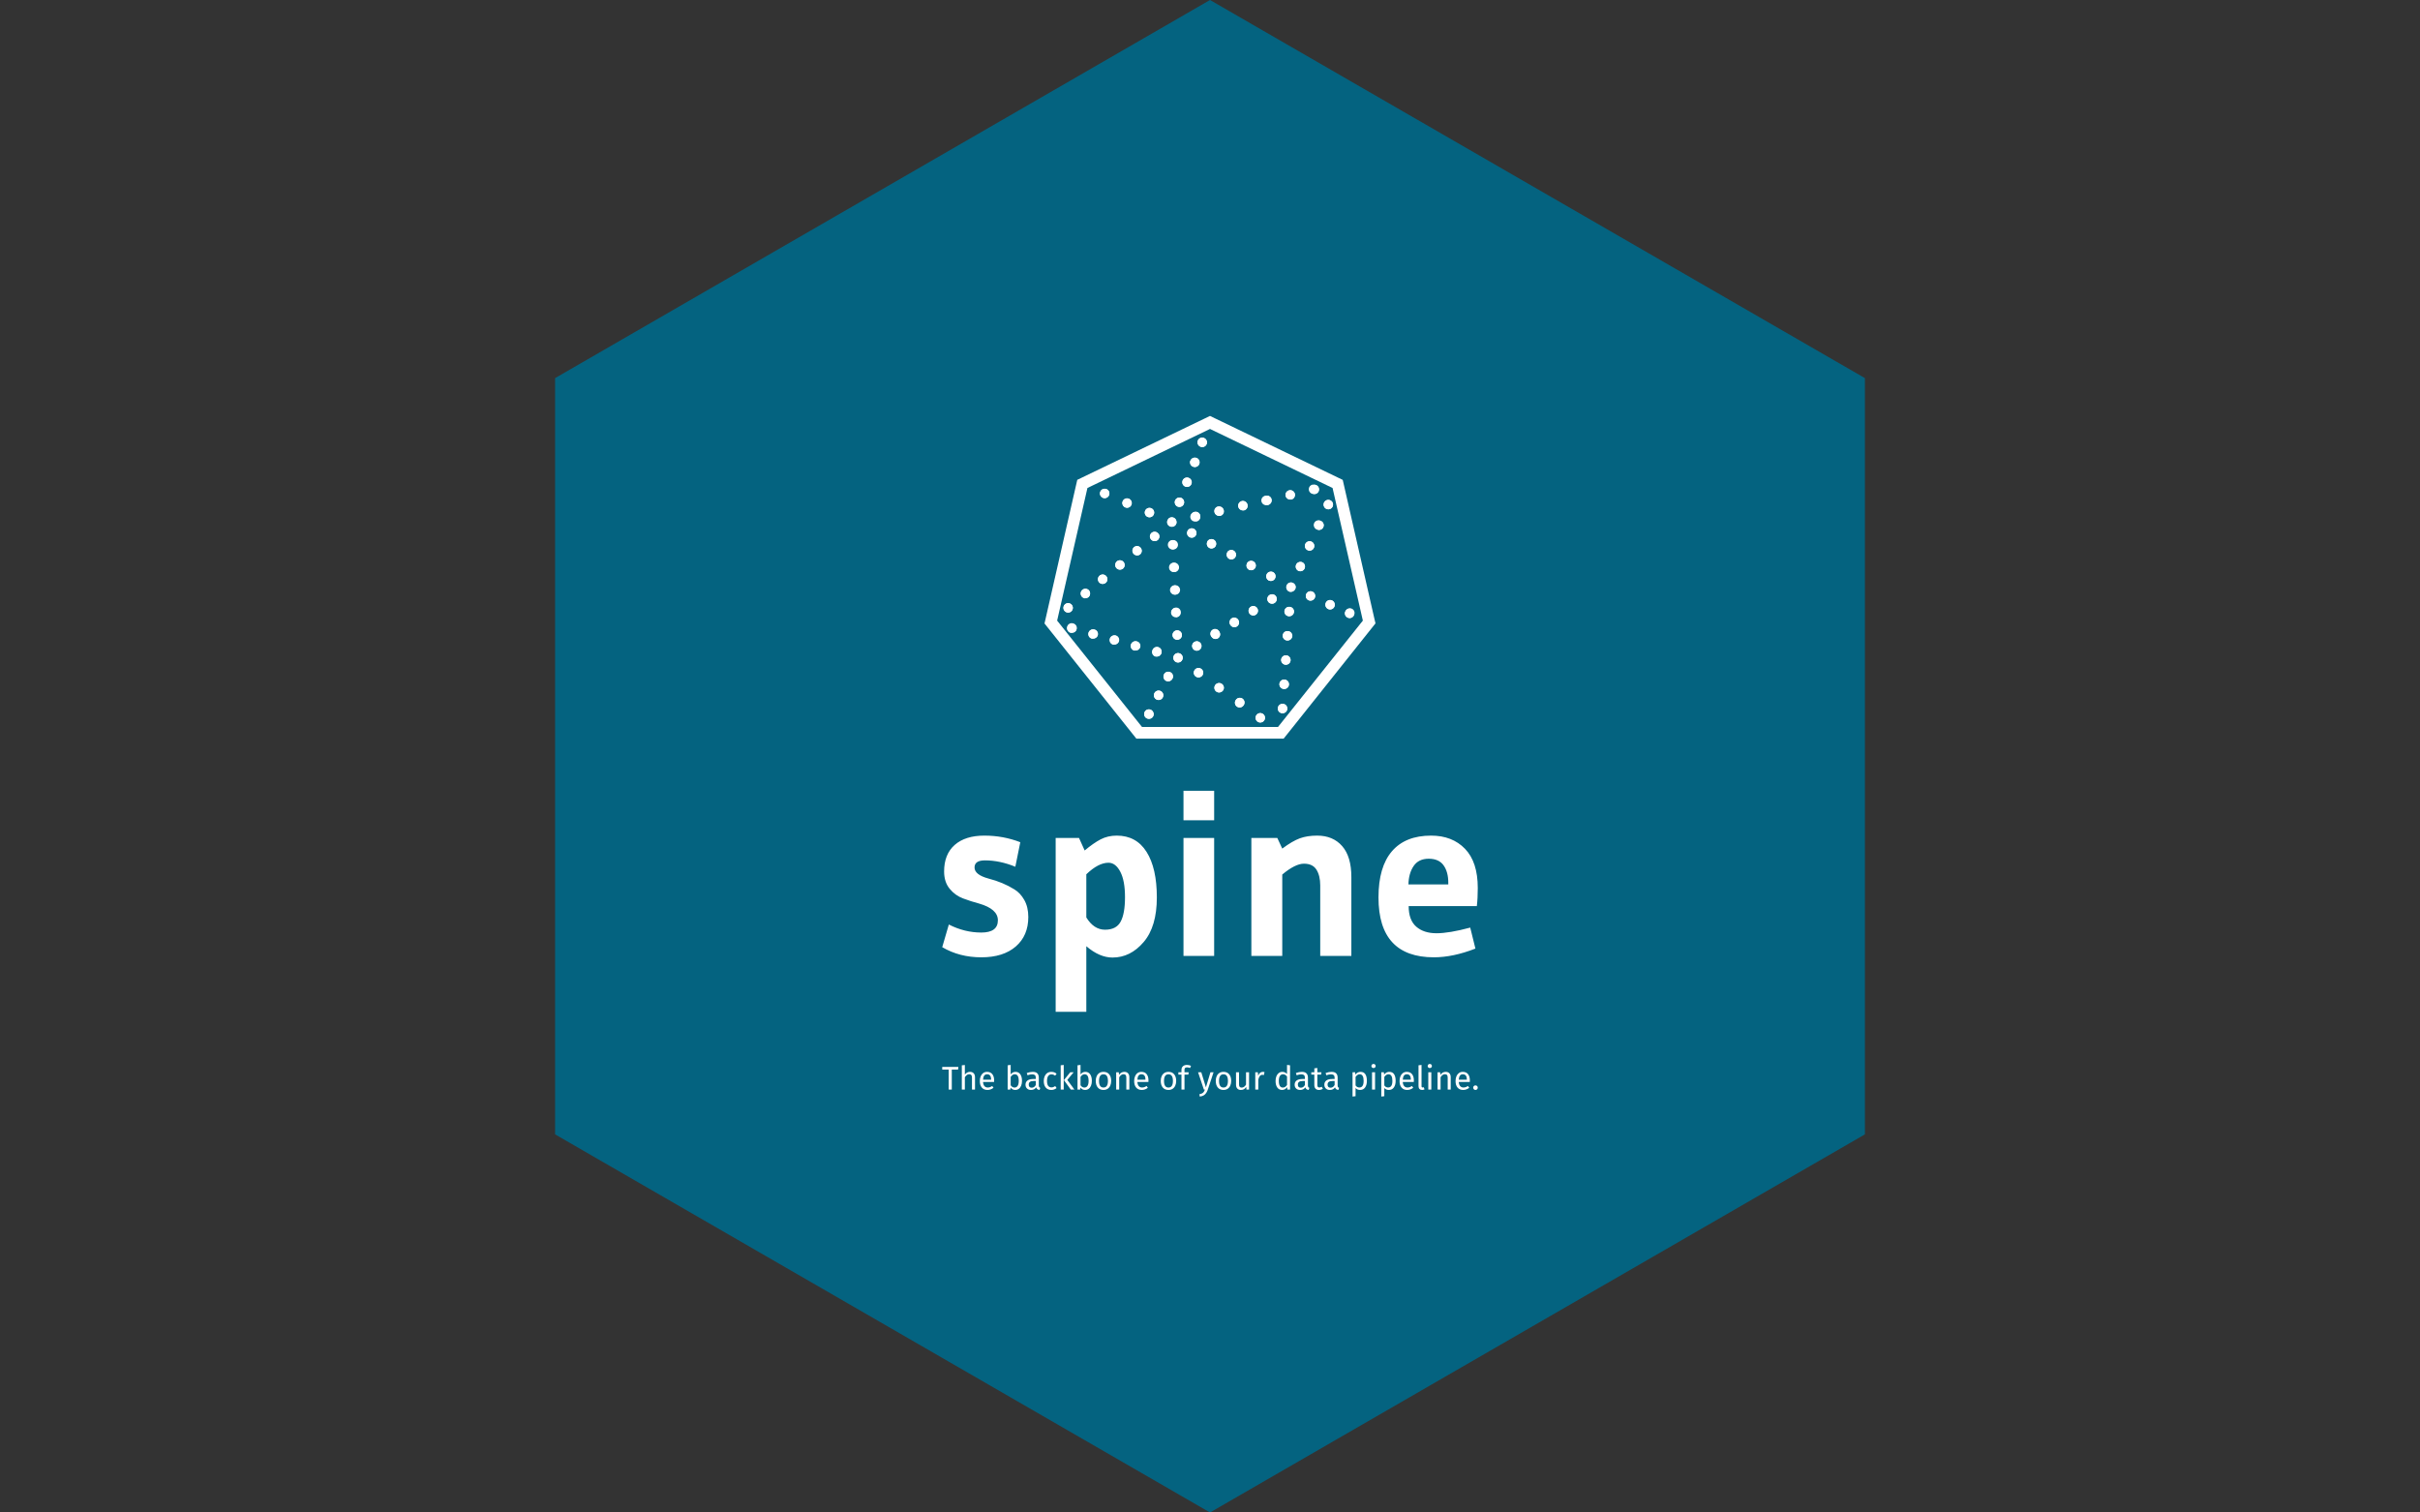 <svg xmlns="http://www.w3.org/2000/svg" version="1.1" xmlns:xlink="http://www.w3.org/1999/xlink" xmlns:svgjs="http://svgjs.dev/svgjs" width="1000" height="625" viewBox="0 0 1000 625"><rect x="0" y="0" width="1000" height="625" fill="#333333" stroke="none"/><g transform="matrix(1,0,0,1,0,0)"><svg viewBox="0 0 576 360" data-background-color="#ffffff" preserveAspectRatio="xMidYMid meet" height="625" width="1000" xmlns="http://www.w3.org/2000/svg" xmlns:xlink="http://www.w3.org/1999/xlink"><g id="tight-bounds" transform="matrix(1,0,0,1,0,0)"><svg viewBox="0 0 576 360" height="360" width="576"><g><svg></svg></g><g><svg viewBox="0 0 576 360" height="360" width="576"><g><path transform="translate(288,180) scale(180,180)" d="M-0.866-0.5l0.866-0.5 0.866 0.5 0 1-0.866 0.5-0.866-0.5z" fill="#046380" fill-rule="nonzero" stroke="none" stroke-width="1" stroke-linecap="butt" stroke-linejoin="miter" stroke-miterlimit="10" stroke-dasharray="" stroke-dashoffset="0" font-family="none" font-weight="none" font-size="none" text-anchor="none" style="mix-blend-mode: normal" data-fill-palette-color="tertiary"></path></g><g transform="matrix(1,0,0,1,224.26,99)"><svg viewBox="0 0 127.479 162" height="162" width="127.479"><g><svg viewBox="0 0 127.479 162" height="162" width="127.479"><g><svg viewBox="0 0 230.4 292.791" height="162" width="127.479"><g transform="matrix(1,0,0,1,0,161.264)"><svg viewBox="0 0 230.4 131.526" height="131.526" width="230.4"><g id="textblocktransform"><svg viewBox="0 0 230.4 131.526" height="131.526" width="230.4" id="textblock"><g><svg viewBox="0 0 230.4 95.062" height="95.062" width="230.4"><g transform="matrix(1,0,0,1,0,0)"><svg width="230.4" viewBox="2.2 -35 113.54 46.85" height="95.062" data-palette-color="#ffffff"><path d="M2.2-1.85L3.6-6.65Q6.95-4.95 10.48-4.95 14-4.95 14-7.55L14-7.55Q14-9.95 10-11.1L10-11.1Q8.3-11.55 6.63-12.18 4.95-12.8 3.78-14.23 2.6-15.65 2.6-17.9L2.6-17.9Q2.6-21.55 4.85-23.53 7.1-25.5 11.13-25.5 15.15-25.5 18.75-24.1L18.75-24.1 17.7-18.9Q14.4-20.25 11.25-20.25L11.25-20.25Q9.05-20.25 9.05-18.75L9.05-18.75Q9.05-17.2 12-16.4L12-16.4Q15.1-15.6 17.5-14.1L17.5-14.1Q18.75-13.35 19.6-11.85 20.45-10.35 20.45-8.25L20.45-8.25Q20.45-4.3 17.8-2 15.15 0.3 10.5 0.3 5.85 0.3 2.2-1.85L2.2-1.85ZM32.75-2.05L32.75 11.85 26.25 11.85 26.25-25 31.2-25 32.4-22.35Q34.25-23.9 35.77-24.7 37.3-25.5 39.2-25.5L39.2-25.5Q43.35-25.5 45.52-22.05 47.7-18.6 47.7-12.4 47.7-6.2 44.9-2.93 42.1 0.35 38.3 0.35L38.3 0.35Q35.55 0.35 32.75-2.05L32.75-2.05ZM32.75-17.3L32.75-17.3 32.75-8.15Q34.35-5.55 36.72-5.55 39.1-5.55 40.02-7.25 40.95-8.95 40.95-12.45 40.95-15.95 39.95-17.85 38.95-19.75 37.45-19.75L37.45-19.75Q35.3-19.75 32.75-17.3ZM59.85-35L59.85-28.75 53.35-28.75 53.35-35 59.85-35ZM59.85-25L59.85 0 53.35 0 53.35-25 59.85-25ZM88.94-16.7L88.94 0 82.34 0 82.34-14.95Q82.34-17 81.54-18.28 80.74-19.55 78.89-19.55 77.04-19.55 74.29-17.25L74.29-17.25 74.29 0 67.74 0 67.74-25 73.24-25 74.29-22.75Q76.44-24.35 78.02-24.93 79.59-25.5 81.69-25.5L81.69-25.5Q85.04-25.5 86.99-23.28 88.94-21.05 88.94-16.7L88.94-16.7ZM114.14-6L115.24-1.55Q110.49 0.3 106.44 0.3L106.44 0.3Q94.69 0.3 94.69-12.4L94.69-12.4Q94.69-18.85 97.54-22.18 100.39-25.5 105.84-25.5L105.84-25.5Q110.34-25.5 113.04-22.7 115.74-19.9 115.74-14.4L115.74-14.4Q115.74-12.2 115.54-10.55L115.54-10.55 101.09-10.55Q101.09-7.6 102.69-6.2 104.29-4.8 106.99-4.8 109.69-4.8 114.14-6L114.14-6ZM101.04-15.15L109.49-15.15 109.49-15.5Q109.49-17.8 108.49-19.2 107.49-20.6 105.34-20.6 103.19-20.6 102.14-19.05 101.09-17.5 101.04-15.15L101.04-15.15Z" opacity="1" transform="matrix(1,0,0,1,0,0)" fill="#ffffff" class="undefined-text-0" data-fill-palette-color="quaternary" id="text-0"></path></svg></g></svg></g><g transform="matrix(1,0,0,1,0,117.503)"><svg viewBox="0 0 230.4 14.023" height="14.023" width="230.4"><g transform="matrix(1,0,0,1,0,0)"><svg width="230.4" viewBox="0.75 -39 815.66 49.65" height="14.023" data-palette-color="#ffffff"><path d="M0.75-34.45L25.35-34.45 24.85-30.4 15.3-30.4 15.3 0 10.55 0 10.55-30.4 0.75-30.4 0.75-34.45ZM43-26.95Q46.6-26.95 48.62-24.8 50.65-22.65 50.65-18.9L50.65-18.9 50.65 0 46.05 0 46.05-18.25Q46.05-21.05 44.97-22.2 43.9-23.35 41.85-23.35L41.85-23.35Q39.8-23.35 38.2-22.15 36.6-20.95 35.2-18.75L35.2-18.75 35.2 0 30.6 0 30.6-36.9 35.2-37.4 35.2-22.7Q38.3-26.95 43-26.95L43-26.95ZM79.8-13.95Q79.8-12.8 79.7-11.6L79.7-11.6 62.9-11.6Q63.2-7.25 65.09-5.2 67-3.15 70-3.15L70-3.15Q71.9-3.15 73.5-3.7 75.09-4.25 76.84-5.45L76.84-5.45 78.84-2.7Q74.65 0.6 69.65 0.6L69.65 0.6Q64.15 0.6 61.07-3 58-6.6 58-12.9L58-12.9Q58-17 59.32-20.18 60.65-23.35 63.12-25.15 65.59-26.95 68.95-26.95L68.95-26.95Q74.2-26.95 77-23.5 79.8-20.05 79.8-13.95L79.8-13.95ZM75.25-15L75.25-15.3Q75.25-19.2 73.7-21.25 72.15-23.3 69.05-23.3L69.05-23.3Q63.4-23.3 62.9-15L62.9-15 75.25-15ZM112.44-26.95Q116.94-26.95 119.59-23.33 122.24-19.7 122.24-13.2L122.24-13.2Q122.24-9.1 120.99-5.98 119.74-2.85 117.39-1.13 115.04 0.6 111.89 0.6L111.89 0.6Q107.74 0.6 104.89-2.9L104.89-2.9 104.44 0 100.39 0 100.39-36.95 104.99-37.5 104.99-23.05Q107.84-26.95 112.44-26.95L112.44-26.95ZM110.79-3.05Q113.84-3.05 115.57-5.53 117.29-8 117.29-13.2L117.29-13.2Q117.29-18.55 115.69-20.93 114.09-23.3 111.14-23.3L111.14-23.3Q107.64-23.3 104.99-19.2L104.99-19.2 104.99-6.6Q106.04-4.95 107.57-4 109.09-3.05 110.79-3.05L110.79-3.05ZM147.84-6.15Q147.84-4.55 148.39-3.78 148.94-3 150.04-2.6L150.04-2.6 148.99 0.6Q146.94 0.35 145.69-0.55 144.44-1.45 143.84-3.35L143.84-3.35Q141.19 0.6 135.99 0.6L135.99 0.6Q132.09 0.6 129.84-1.6 127.59-3.8 127.59-7.35L127.59-7.35Q127.59-11.55 130.61-13.8 133.64-16.05 139.19-16.05L139.19-16.05 143.24-16.05 143.24-18Q143.24-20.8 141.89-22 140.54-23.2 137.74-23.2L137.74-23.2Q134.84-23.2 130.64-21.8L130.64-21.8 129.49-25.15Q134.39-26.95 138.59-26.95L138.59-26.95Q143.24-26.95 145.54-24.68 147.84-22.4 147.84-18.2L147.84-18.2 147.84-6.15ZM137.04-2.85Q140.99-2.85 143.24-6.95L143.24-6.95 143.24-13 139.79-13Q132.49-13 132.49-7.6L132.49-7.6Q132.49-5.25 133.64-4.05 134.79-2.85 137.04-2.85L137.04-2.85ZM166.89-26.95Q169.24-26.95 171.19-26.28 173.14-25.6 174.94-24.1L174.94-24.1 172.74-21.2Q171.34-22.2 170.01-22.68 168.69-23.15 167.09-23.15L167.09-23.15Q163.89-23.15 162.11-20.6 160.34-18.05 160.34-13.05L160.34-13.05Q160.34-8.05 162.09-5.68 163.84-3.3 167.09-3.3L167.09-3.3Q168.64-3.3 169.94-3.78 171.24-4.25 172.84-5.3L172.84-5.3 174.94-2.3Q171.34 0.6 166.89 0.6L166.89 0.6Q161.54 0.6 158.46-3 155.39-6.6 155.39-12.95L155.39-12.95Q155.39-17.15 156.79-20.3 158.19-23.45 160.76-25.2 163.34-26.95 166.89-26.95L166.89-26.95ZM181.18-36.95L185.78-37.5 185.78 0 181.18 0 181.18-36.95ZM195.78-26.35L200.93-26.35 191.23-14.7 202.03 0 196.53 0 186.08-14.4 195.78-26.35ZM218.83-26.95Q223.33-26.95 225.98-23.33 228.63-19.7 228.63-13.2L228.63-13.2Q228.63-9.1 227.38-5.98 226.13-2.85 223.78-1.13 221.43 0.6 218.28 0.6L218.28 0.6Q214.13 0.6 211.28-2.9L211.28-2.9 210.83 0 206.78 0 206.78-36.95 211.38-37.5 211.38-23.05Q214.23-26.95 218.83-26.95L218.83-26.95ZM217.18-3.05Q220.23-3.05 221.96-5.53 223.68-8 223.68-13.2L223.68-13.2Q223.68-18.55 222.08-20.93 220.48-23.3 217.53-23.3L217.53-23.3Q214.03-23.3 211.38-19.2L211.38-19.2 211.38-6.6Q212.43-4.95 213.96-4 215.48-3.05 217.18-3.05L217.18-3.05ZM246.38-26.95Q251.93-26.95 255-23.25 258.08-19.55 258.08-13.2L258.08-13.2Q258.08-9.1 256.68-5.98 255.28-2.85 252.63-1.13 249.98 0.6 246.33 0.6L246.33 0.6Q240.78 0.6 237.68-3.1 234.58-6.8 234.58-13.15L234.58-13.15Q234.58-17.25 235.98-20.38 237.38-23.5 240.03-25.23 242.68-26.95 246.38-26.95L246.38-26.95ZM246.38-23.25Q239.53-23.25 239.53-13.15L239.53-13.15Q239.53-3.1 246.33-3.1L246.33-3.1Q253.13-3.1 253.13-13.2L253.13-13.2Q253.13-23.25 246.38-23.25L246.38-23.25ZM278.07-26.95Q281.68-26.95 283.7-24.8 285.73-22.65 285.73-18.9L285.73-18.9 285.73 0 281.13 0 281.13-18.25Q281.13-21.05 280.07-22.2 279.03-23.35 276.98-23.35L276.98-23.35Q274.88-23.35 273.28-22.15 271.68-20.95 270.28-18.7L270.28-18.7 270.28 0 265.68 0 265.68-26.35 269.63-26.35 270.03-22.45Q271.43-24.55 273.5-25.75 275.57-26.95 278.07-26.95L278.07-26.95ZM314.87-13.95Q314.87-12.8 314.77-11.6L314.77-11.6 297.97-11.6Q298.27-7.25 300.17-5.2 302.07-3.15 305.07-3.15L305.07-3.15Q306.97-3.15 308.57-3.7 310.17-4.25 311.92-5.45L311.92-5.45 313.92-2.7Q309.72 0.6 304.72 0.6L304.72 0.6Q299.22 0.6 296.15-3 293.07-6.6 293.07-12.9L293.07-12.9Q293.07-17 294.4-20.18 295.72-23.35 298.2-25.15 300.67-26.95 304.02-26.95L304.02-26.95Q309.27-26.95 312.07-23.5 314.87-20.05 314.87-13.95L314.87-13.95ZM310.32-15L310.32-15.3Q310.32-19.2 308.77-21.25 307.22-23.3 304.12-23.3L304.12-23.3Q298.47-23.3 297.97-15L297.97-15 310.32-15ZM345.37-26.95Q350.92-26.95 353.99-23.25 357.07-19.55 357.07-13.2L357.07-13.2Q357.07-9.1 355.67-5.98 354.27-2.85 351.62-1.13 348.97 0.6 345.32 0.6L345.32 0.6Q339.77 0.6 336.67-3.1 333.57-6.8 333.57-13.15L333.57-13.15Q333.57-17.25 334.97-20.38 336.37-23.5 339.02-25.23 341.67-26.95 345.37-26.95L345.37-26.95ZM345.37-23.25Q338.52-23.25 338.52-13.15L338.52-13.15Q338.52-3.1 345.32-3.1L345.32-3.1Q352.12-3.1 352.12-13.2L352.12-13.2Q352.12-23.25 345.37-23.25L345.37-23.25ZM373.62-33.8Q371.52-33.8 370.62-32.88 369.72-31.95 369.72-30L369.72-30 369.72-26.35 376.12-26.35 375.62-22.8 369.72-22.8 369.72 0 365.12 0 365.12-22.8 360.42-22.8 360.42-26.35 365.12-26.35 365.12-29.95Q365.12-33.35 367.29-35.43 369.47-37.5 373.37-37.5L373.37-37.5Q375.17-37.5 376.59-37.18 378.02-36.85 379.67-36.15L379.67-36.15 378.22-32.8Q375.97-33.8 373.62-33.8L373.62-33.8ZM414.01-26.35L405.21 0.15Q403.66 4.75 400.89 7.43 398.11 10.1 392.96 10.65L392.96 10.65 392.46 7.05Q395.06 6.6 396.61 5.75 398.16 4.9 399.09 3.58 400.01 2.25 400.81 0L400.81 0 399.26 0 390.41-26.35 395.31-26.35 402.36-3.35 409.26-26.35 414.01-26.35ZM429.16-26.95Q434.71-26.95 437.78-23.25 440.86-19.55 440.86-13.2L440.86-13.2Q440.86-9.1 439.46-5.98 438.06-2.85 435.41-1.13 432.76 0.6 429.11 0.6L429.11 0.6Q423.56 0.6 420.46-3.1 417.36-6.8 417.36-13.15L417.36-13.15Q417.36-17.25 418.76-20.38 420.16-23.5 422.81-25.23 425.46-26.95 429.16-26.95L429.16-26.95ZM429.16-23.25Q422.31-23.25 422.31-13.15L422.31-13.15Q422.31-3.1 429.11-3.1L429.11-3.1Q435.91-3.1 435.91-13.2L435.91-13.2Q435.91-23.25 429.16-23.25L429.16-23.25ZM468.06-26.35L468.06 0 464.11 0 463.76-4.1Q462.26-1.65 460.31-0.53 458.36 0.6 455.56 0.6L455.56 0.6Q452.11 0.6 450.16-1.5 448.21-3.6 448.21-7.45L448.21-7.45 448.21-26.35 452.81-26.35 452.81-7.95Q452.81-5.25 453.76-4.13 454.71-3 456.86-3L456.86-3Q460.71-3 463.46-7.55L463.46-7.55 463.46-26.35 468.06-26.35ZM489-26.95Q490.4-26.95 491.6-26.65L491.6-26.65 490.75-22.15Q489.55-22.45 488.45-22.45L488.45-22.45Q486-22.45 484.5-20.65 483-18.85 482.15-15.05L482.15-15.05 482.15 0 477.55 0 477.55-26.35 481.5-26.35 481.95-21Q483-23.95 484.8-25.45 486.6-26.95 489-26.95L489-26.95ZM525.9-37.5L530.5-36.95 530.5 0 526.45 0 526-3.65Q524.7-1.65 522.75-0.53 520.8 0.6 518.4 0.6L518.4 0.6Q513.7 0.6 511.07-3.1 508.45-6.8 508.45-13.05L508.45-13.05Q508.45-17.1 509.7-20.25 510.95-23.4 513.3-25.18 515.65-26.95 518.8-26.95L518.8-26.95Q522.85-26.95 525.9-23.7L525.9-23.7 525.9-37.5ZM519.4-3.05Q521.5-3.05 523-4.03 524.5-5 525.9-6.95L525.9-6.95 525.9-19.85Q524.6-21.55 523.12-22.43 521.65-23.3 519.8-23.3L519.8-23.3Q516.75-23.3 515.07-20.75 513.4-18.2 513.4-13.15L513.4-13.15Q513.4-8.05 514.95-5.55 516.5-3.05 519.4-3.05L519.4-3.05ZM557.75-6.15Q557.75-4.55 558.29-3.78 558.85-3 559.95-2.6L559.95-2.6 558.89 0.6Q556.85 0.35 555.6-0.55 554.35-1.45 553.75-3.35L553.75-3.35Q551.1 0.6 545.89 0.6L545.89 0.6Q542 0.6 539.75-1.6 537.5-3.8 537.5-7.35L537.5-7.35Q537.5-11.55 540.52-13.8 543.54-16.05 549.1-16.05L549.1-16.05 553.14-16.05 553.14-18Q553.14-20.8 551.79-22 550.45-23.2 547.64-23.2L547.64-23.2Q544.75-23.2 540.54-21.8L540.54-21.8 539.39-25.15Q544.29-26.95 548.5-26.95L548.5-26.95Q553.14-26.95 555.45-24.68 557.75-22.4 557.75-18.2L557.75-18.2 557.75-6.15ZM546.95-2.85Q550.89-2.85 553.14-6.95L553.14-6.95 553.14-13 549.7-13Q542.39-13 542.39-7.6L542.39-7.6Q542.39-5.25 543.54-4.05 544.7-2.85 546.95-2.85L546.95-2.85ZM578.74-4.25L580.49-1.2Q577.89 0.6 574.59 0.6L574.59 0.6Q571.24 0.6 569.37-1.33 567.49-3.25 567.49-6.9L567.49-6.9 567.49-22.8 562.89-22.8 562.89-26.35 567.49-26.35 567.49-32.3 572.09-32.85 572.09-26.35 578.34-26.35 577.84-22.8 572.09-22.8 572.09-7.1Q572.09-5.05 572.82-4.13 573.54-3.2 575.24-3.2L575.24-3.2Q576.79-3.2 578.74-4.25L578.74-4.25ZM602.99-6.15Q602.99-4.55 603.54-3.78 604.09-3 605.19-2.6L605.19-2.6 604.14 0.6Q602.09 0.35 600.84-0.55 599.59-1.45 598.99-3.35L598.99-3.35Q596.34 0.6 591.14 0.6L591.14 0.6Q587.24 0.6 584.99-1.6 582.74-3.8 582.74-7.35L582.74-7.35Q582.74-11.55 585.76-13.8 588.79-16.05 594.34-16.05L594.34-16.05 598.39-16.05 598.39-18Q598.39-20.8 597.04-22 595.69-23.2 592.89-23.2L592.89-23.2Q589.99-23.2 585.79-21.8L585.79-21.8 584.64-25.15Q589.54-26.95 593.74-26.95L593.74-26.95Q598.39-26.95 600.69-24.68 602.99-22.4 602.99-18.2L602.99-18.2 602.99-6.15ZM592.19-2.85Q596.14-2.85 598.39-6.95L598.39-6.95 598.39-13 594.94-13Q587.64-13 587.64-7.6L587.64-7.6Q587.64-5.25 588.79-4.05 589.94-2.85 592.19-2.85L592.19-2.85ZM637.78-26.95Q642.83-26.95 645.18-23.35 647.53-19.75 647.53-13.2L647.53-13.2Q647.53-7 644.83-3.2 642.13 0.6 637.18 0.6L637.18 0.6Q632.78 0.6 630.28-2.4L630.28-2.4 630.28 10.1 625.68 10.65 625.68-26.35 629.63-26.35 629.98-22.8Q631.43-24.8 633.48-25.88 635.53-26.95 637.78-26.95L637.78-26.95ZM636.08-3.15Q642.58-3.15 642.58-13.2L642.58-13.2Q642.58-23.3 636.63-23.3L636.63-23.3Q634.68-23.3 633.08-22.15 631.48-21 630.28-19.2L630.28-19.2 630.28-6.35Q631.28-4.8 632.78-3.98 634.28-3.15 636.08-3.15L636.08-3.15ZM655.38-26.35L659.98-26.35 659.98 0 655.38 0 655.38-26.35ZM657.63-39Q659.08-39 659.98-38.1 660.88-37.2 660.88-35.85L660.88-35.85Q660.88-34.5 659.98-33.63 659.08-32.75 657.63-32.75L657.63-32.75Q656.23-32.75 655.33-33.63 654.43-34.5 654.43-35.85L654.43-35.85Q654.43-37.2 655.33-38.1 656.23-39 657.63-39L657.63-39ZM681.58-26.95Q686.63-26.95 688.98-23.35 691.33-19.75 691.33-13.2L691.33-13.2Q691.33-7 688.63-3.2 685.93 0.6 680.98 0.6L680.98 0.6Q676.58 0.6 674.08-2.4L674.08-2.4 674.08 10.1 669.48 10.65 669.48-26.35 673.43-26.35 673.78-22.8Q675.23-24.8 677.28-25.88 679.33-26.95 681.58-26.95L681.58-26.95ZM679.88-3.15Q686.38-3.15 686.38-13.2L686.38-13.2Q686.38-23.3 680.43-23.3L680.43-23.3Q678.48-23.3 676.88-22.15 675.28-21 674.08-19.2L674.08-19.2 674.08-6.35Q675.08-4.8 676.58-3.98 678.08-3.15 679.88-3.15L679.88-3.15ZM719.08-13.95Q719.08-12.8 718.98-11.6L718.98-11.6 702.18-11.6Q702.48-7.25 704.38-5.2 706.28-3.15 709.28-3.15L709.28-3.15Q711.18-3.15 712.78-3.7 714.38-4.25 716.13-5.45L716.13-5.45 718.13-2.7Q713.93 0.6 708.93 0.6L708.93 0.6Q703.43 0.6 700.35-3 697.28-6.6 697.28-12.9L697.28-12.9Q697.28-17 698.6-20.18 699.93-23.35 702.4-25.15 704.88-26.95 708.23-26.95L708.23-26.95Q713.48-26.95 716.28-23.5 719.08-20.05 719.08-13.95L719.08-13.95ZM714.53-15L714.53-15.3Q714.53-19.2 712.98-21.25 711.43-23.3 708.33-23.3L708.33-23.3Q702.68-23.3 702.18-15L702.18-15 714.53-15ZM731.67 0.6Q729.12 0.6 727.65-0.93 726.17-2.45 726.17-5.2L726.17-5.2 726.17-36.95 730.77-37.5 730.77-5.3Q730.77-4.2 731.15-3.7 731.52-3.2 732.42-3.2L732.42-3.2Q733.37-3.2 734.12-3.5L734.12-3.5 735.32-0.3Q733.67 0.6 731.67 0.6L731.67 0.6ZM741.07-26.35L745.67-26.35 745.67 0 741.07 0 741.07-26.35ZM743.32-39Q744.77-39 745.67-38.1 746.57-37.2 746.57-35.85L746.57-35.85Q746.57-34.5 745.67-33.63 744.77-32.75 743.32-32.75L743.32-32.75Q741.92-32.75 741.02-33.63 740.12-34.5 740.12-35.85L740.12-35.85Q740.12-37.2 741.02-38.1 741.92-39 743.32-39L743.32-39ZM767.57-26.95Q771.17-26.95 773.19-24.8 775.22-22.65 775.22-18.9L775.22-18.9 775.22 0 770.62 0 770.62-18.25Q770.62-21.05 769.57-22.2 768.52-23.35 766.47-23.35L766.47-23.35Q764.37-23.35 762.77-22.15 761.17-20.95 759.77-18.7L759.77-18.7 759.77 0 755.17 0 755.17-26.35 759.12-26.35 759.52-22.45Q760.92-24.55 762.99-25.75 765.07-26.95 767.57-26.95L767.57-26.95ZM804.37-13.95Q804.37-12.8 804.27-11.6L804.27-11.6 787.47-11.6Q787.77-7.25 789.67-5.2 791.57-3.15 794.57-3.15L794.57-3.15Q796.47-3.15 798.07-3.7 799.67-4.25 801.42-5.45L801.42-5.45 803.42-2.7Q799.22 0.6 794.22 0.6L794.22 0.6Q788.72 0.6 785.64-3 782.57-6.6 782.57-12.9L782.57-12.9Q782.57-17 783.89-20.18 785.22-23.35 787.69-25.15 790.17-26.95 793.52-26.95L793.52-26.95Q798.77-26.95 801.57-23.5 804.37-20.05 804.37-13.95L804.37-13.95ZM799.82-15L799.82-15.3Q799.82-19.2 798.27-21.25 796.72-23.3 793.62-23.3L793.62-23.3Q787.97-23.3 787.47-15L787.47-15 799.82-15ZM812.91-6.35Q814.41-6.35 815.41-5.35 816.41-4.35 816.41-2.9L816.41-2.9Q816.41-1.45 815.41-0.43 814.41 0.6 812.91 0.6L812.91 0.6Q811.46 0.6 810.46-0.43 809.46-1.45 809.46-2.9L809.46-2.9Q809.46-4.35 810.46-5.35 811.46-6.35 812.91-6.35L812.91-6.35Z" opacity="1" transform="matrix(1,0,0,1,0,0)" fill="#ffffff" class="undefined-text-1" data-fill-palette-color="quaternary" id="text-1"></path></svg></g></svg></g></svg></g></svg></g><g transform="matrix(1,0,0,1,44.006,0)"><svg viewBox="0 0 142.387 138.822" height="138.822" width="142.387"><g><svg xmlns="http://www.w3.org/2000/svg" data-name="Layer 1" viewBox="9.65 7.75 70.7 68.93" x="0" y="0" height="138.822" width="142.387" class="icon-icon-0" data-fill-palette-color="quaternary" id="icon-0"><path d="M14.06 48a1 1 0 0 1 1.41 0.13 1 1 0 0 1-0.14 1.41 1 1 0 0 1-0.64 0.23 1 1 0 0 1-0.77-0.37A1 1 0 0 1 14.06 48Zm2.43 5.36a1 1 0 0 1-1 0.73 1.25 1.25 0 0 1-0.27 0 1 1 0 1 1 1.23-0.69Zm1.9-6.64a1 1 0 1 1 0.63-0.23A1 1 0 0 1 18.39 46.68ZM21 54.59a1 1 0 0 1-1 0.73 0.83 0.83 0 0 1-0.27 0 1 1 0 0 1-0.7-1.23 1 1 0 0 1 1.24-0.69A1 1 0 0 1 21 54.59Zm1.7-11.19a1 1 0 0 1-1.41-0.13A1 1 0 1 1 22.85 42 1 1 0 0 1 22.72 43.4Zm0.71-18.69a1 1 0 0 1-0.92 0.6 0.91 0.91 0 0 1-0.39-0.08 1 1 0 0 1-0.61-0.92 1 1 0 0 1 0.08-0.39 1 1 0 0 1 0.93-0.61 1 1 0 0 1 0.39 0.08A1 1 0 0 1 23.43 24.71Zm2.12 31.15a1 1 0 0 1-1 0.73 0.89 0.89 0 0 1-0.27 0 1 1 0 1 1 1.24-0.69Zm0.86-15.5a1 1 0 0 1-0.64 0.22 1 1 0 0 1-0.77-0.36 1 1 0 0 1 0.14-1.41 1 1 0 0 1 1.4 0.14A1 1 0 0 1 26.41 40.36Zm0.88-13a1.1 1.1 0 0 1-0.39-0.08 1 1 0 1 1 0.39 0.08Zm2.78 29.77a1 1 0 0 1-1 0.73 1.24 1.24 0 0 1-0.27 0 1 1 0 0 1-0.69-1.24 1 1 0 0 1 1.23-0.69A1 1 0 0 1 30.07 57.13Zm0-19.82a1 1 0 0 1-1.41-0.14 1 1 0 1 1 1.41 0.14ZM67 22.46a1 1 0 1 1 0.45 1.95l-0.22 0a1 1 0 0 1-0.23-2ZM65.36 35.1a1 1 0 1 1 0.91 1.42 1.05 1.05 0 0 1-0.41-0.09A1 1 0 0 1 65.36 35.1ZM61.92 23.63a1 1 0 1 1 0.45 1.95 0.84 0.84 0 0 1-0.22 0 1 1 0 0 1-1-0.78A1 1 0 0 1 61.92 23.63ZM56.86 24.8a1 1 0 1 1 0.45 2l-0.22 0a1 1 0 0 1-0.23-2Zm-16-7.5a1 1 0 1 1 0.93 1.36 1.13 1.13 0 0 1-0.36-0.06A1 1 0 0 1 40.81 17.3ZM42.88 29a1 1 0 0 1-0.74 1.2l-0.23 0a1 1 0 1 1 1-1.23Zm-6.74 0.68a1 1 0 0 1 1.71 0.71 0.69 0.69 0 0 1 0 0.2 0.85 0.85 0 0 1-0.06 0.19 0.68 0.68 0 0 1-0.09 0.17 1.68 1.68 0 0 1-0.12 0.15 1 1 0 0 1-0.71 0.29 1 1 0 0 1-0.38-0.07 1.2 1.2 0 0 1-0.33-0.22 1 1 0 0 1-0.29-0.71A1.05 1.05 0 0 1 36.14 29.73Zm1.63 21h0a1 1 0 1 1 1-1A1 1 0 0 1 37.77 50.75ZM39 54.53a1 1 0 0 1-1 1h0a1 1 0 1 1 1-1Zm-1.39-8.61h0a1 1 0 1 1 1-1A1 1 0 0 1 37.51 45.92Zm-0.22-4.82h0a1 1 0 0 1 0-2 1 1 0 0 1 1 1A1 1 0 0 1 37.34 41.1Zm-0.23-4.83h0a1 1 0 1 1 1-1.05A1 1 0 0 1 37.11 36.27Zm-3.18-3.42a1 1 0 0 1-0.14 1.41 1 1 0 0 1-0.63 0.23 1 1 0 0 1-0.77-0.36 1 1 0 0 1 0.13-1.41A1 1 0 0 1 33.93 32.85ZM31.15 28a1 1 0 1 1 0.92 1.39 1.09 1.09 0 0 1-0.39-0.08A1 1 0 0 1 31.15 28Zm1.68 43.88a1 1 0 0 1-0.89 0.54 1.11 1.11 0 0 1-0.46-0.11 1 1 0 0 1 0.92-1.78 1 1 0 0 1 0.43 1.35Zm-0.15-14a1 1 0 1 1 1.92 0.54 1 1 0 0 1-1 0.73 1.24 1.24 0 0 1-0.27 0A1 1 0 0 1 32.68 57.86Zm2.23 10a1 1 0 0 1-0.89 0.54 1 1 0 0 1-0.46-0.11 1 1 0 1 1 1.35-0.43Zm2.07-4a1 1 0 0 1-1.35 0.43 1 1 0 0 1-0.53-1 1 1 0 0 1 0.11-0.39 1 1 0 0 1 1-0.53 1 1 0 0 1 0.39 0.11A1 1 0 0 1 37 63.87Zm1.9-3.76a1 1 0 0 1-0.71 0.3 1 1 0 0 1-0.71-0.3 1 1 0 0 1-0.29-0.7 1.09 1.09 0 0 1 0.08-0.39 1 1 0 0 1 0.21-0.32 1.18 1.18 0 0 1 0.33-0.22 1 1 0 0 1 0.76 0 1.06 1.06 0 0 1 0.33 0.22 1 1 0 0 1 0.29 0.71A1 1 0 0 1 38.88 60.11Zm0.53-33.57a1 1 0 0 1-0.93 0.64 1.13 1.13 0 0 1-0.36-0.06 1 1 0 1 1 1.29-0.58Zm-0.23-5a1 1 0 1 1 0.93 1.36 0.92 0.92 0 0 1-0.36-0.07A1 1 0 0 1 39.18 21.56Zm1.43 12.08a1 1 0 1 1 1.36-0.4 1 1 0 0 1-0.88 0.52A1 1 0 0 1 40.61 33.64Zm0.73 23.78a1 1 0 1 1 1.38 0.32 1 1 0 0 1-0.53 0.16A1 1 0 0 1 41.34 57.42Zm2 5.78a1 1 0 0 1-1.4 0.22 1 1 0 1 1 1.4-0.22Zm0-48.8a0.92 0.92 0 0 1-0.36-0.07 1 1 0 1 1 0.36 0.07Zm1.08 20.2a1 1 0 1 1 0.88 1.48 0.91 0.91 0 0 1-0.48-0.13A1 1 0 0 1 44.45 34.6Zm0.91 20.32A1 1 0 1 1 47 53.86a1 1 0 0 1-0.31 1.37 1 1 0 0 1-0.53 0.16A1 1 0 0 1 45.36 54.92Zm2.4 11.49a1 1 0 0 1-0.81 0.41 1 1 0 0 1-0.58-0.19 1 1 0 0 1-0.22-1.4A1 1 0 0 1 47.54 65 1 1 0 0 1 47.76 66.41Zm-0.57-37.33a0.83 0.83 0 0 1-0.22 0 1 1 0 0 1-1-0.78 1 1 0 0 1 0.75-1.2 1 1 0 0 1 0.45 1.95Zm1.5 7.84a1 1 0 1 1 0.87 1.48 1 1 0 0 1-0.47-0.13A1 1 0 0 1 48.69 36.92Zm0.69 15.49a1 1 0 1 1 1.69-1.06 1 1 0 0 1-0.32 1.37 0.91 0.91 0 0 1-0.52 0.16A1 1 0 0 1 49.38 52.41Zm2.77 17.2a1 1 0 0 1-1.39 0.22 1 1 0 0 1-0.22-1.4 1 1 0 1 1 1.61 1.18Zm0.1-41.7a0.84 0.84 0 0 1-0.22 0 1 1 0 1 1 1-1.22A1 1 0 0 1 52.25 27.91Zm0.68 11.32a1 1 0 1 1 0.87 1.48 1.07 1.07 0 0 1-0.48-0.12A1 1 0 0 1 52.93 39.23ZM53.4 49.9a1 1 0 1 1 1.37 0.31 0.92 0.92 0 0 1-0.53 0.16A1 1 0 0 1 53.4 49.9Zm3.15 22.92a1 1 0 1 1-0.22-1.4A1 1 0 0 1 56.55 72.82Zm0.61-31.27a1 1 0 0 1 1.36-0.4A1 1 0 0 1 58 43a1.07 1.07 0 0 1-0.48-0.12A1 1 0 0 1 57.16 41.55Zm1.63 6.15a0.91 0.91 0 0 1-0.52 0.16A1 1 0 0 1 57.73 46a1 1 0 0 1 1.38 0.32A1 1 0 0 1 58.79 47.7Zm1.7 23.55h-0.07a1 1 0 0 1-0.93-1.07 1 1 0 1 1 1 1.07Zm0.36-5.18h-0.07a1 1 0 1 1 0.07 0Zm0.36-5.18h-0.07A1 1 0 1 1 62.2 60 1 1 0 0 1 61.21 60.89Zm0.35-5.18h-0.07a1 1 0 1 1 0.07 0Zm0.36-5.18h-0.07a1 1 0 1 1 0.07 0Zm1.29-5.8A1.23 1.23 0 0 1 63 45a1 1 0 0 1-0.71 0.3l-0.19 0a1 1 0 0 1-0.19-0.06 0.94 0.94 0 0 1-0.17-0.09 0.65 0.65 0 0 1-0.15-0.13 1 1 0 0 1 0-1.41 0.65 0.65 0 0 1 0.15-0.13l0.17-0.09 0.19-0.06a1 1 0 0 1 0.9 0.28 1.23 1.23 0 0 1 0.22 0.32 1 1 0 0 1 0.07 0.39A1 1 0 0 1 63.21 44.73Zm2-4.39a1 1 0 0 1-0.91 0.59 1 1 0 0 1-0.41-0.09 1 1 0 1 1 1.32-0.5Zm2.18 6.27a1 1 0 0 1-0.91 0.59 1 1 0 0 1-0.4-0.08 1 1 0 1 1 1.31-0.51Zm1.82-15.1a1 1 0 0 1-1.33 0.5 1 1 0 1 1 1.33-0.5Zm4.72 18a1 1 0 1 1 1.82 0.81 1 1 0 0 1-0.91 0.6 1 1 0 0 1-0.41-0.09A1 1 0 0 1 73.91 49.51Zm-2.36-1a1 1 0 0 1-0.91 0.59 1 1 0 0 1-0.41-0.09 1 1 0 1 1 1.32-0.5ZM71.18 27.1a1 1 0 0 1-0.91 0.59 1 1 0 0 1-0.41-0.09 1 1 0 1 1 1.32-0.5Z" fill="#ffffff" data-fill-palette-color="quaternary"></path><path d="M80.08 50.91L73.62 22.58l-0.27-1.17-1.08-0.52L46.08 8.27 45 7.75l-1.08 0.52L17.73 20.88l-1.08 0.52-0.27 1.17L9.92 50.91l-0.27 1.17 0.75 0.94L28.52 75.74l0.75 0.94H60.73l0.75-0.94L79.6 53l0.75-0.94ZM59.53 74.18H30.47L12.35 51.47l6.47-28.33L45 10.53 71.18 23.14l6.47 28.33Z" fill="#ffffff" data-fill-palette-color="quaternary"></path><path d="M61.27 58.89a1 1 0 0 0-0.13 2h0.07a1 1 0 0 0 1-0.93A1 1 0 0 0 61.27 58.89Z" fill="#ffffff" data-fill-palette-color="quaternary"></path><path d="M60.92 64.07a1 1 0 1 0-0.14 2h0.07a1 1 0 0 0 0.07-2Z" fill="#ffffff" data-fill-palette-color="quaternary"></path><path d="M60.56 69.25a1 1 0 0 0-1.07 0.93 1 1 0 0 0 0.93 1.07h0.07a1 1 0 0 0 0.07-2Z" fill="#ffffff" data-fill-palette-color="quaternary"></path><path d="M61.63 53.71a1 1 0 0 0-0.14 2h0.07a1 1 0 0 0 0.07-2Z" fill="#ffffff" data-fill-palette-color="quaternary"></path><path d="M62 48.53a1 1 0 0 0-0.14 2h0.07a1 1 0 0 0 0.07-2Z" fill="#ffffff" data-fill-palette-color="quaternary"></path><path d="M54.93 71.64a1 1 0 0 0 1.62 1.18 1 1 0 0 0-0.22-1.4A1 1 0 0 0 54.93 71.64Z" fill="#ffffff" data-fill-palette-color="quaternary"></path><path d="M50.54 68.43a1 1 0 0 0 0.22 1.4 1 1 0 0 0 1.39-0.22 1 1 0 1 0-1.61-1.18Z" fill="#ffffff" data-fill-palette-color="quaternary"></path><path d="M41.75 62a1 1 0 0 0 0.81 1.59 1 1 0 0 0 0.59-1.81A1 1 0 0 0 41.75 62Z" fill="#ffffff" data-fill-palette-color="quaternary"></path><path d="M46.15 65.23a1 1 0 0 0 0.22 1.4 1 1 0 0 0 0.58 0.19 1 1 0 1 0-0.8-1.59Z" fill="#ffffff" data-fill-palette-color="quaternary"></path><path d="M36.09 64.41a1 1 0 0 0 0.89-0.54A1 1 0 0 1 36.09 64.41Z" fill="#ffffff" data-fill-palette-color="quaternary"></path><path d="M31.06 71a1 1 0 0 1 1.34-0.43 1 1 0 0 0-0.92 1.78 1.11 1.11 0 0 0 0.46 0.11 1 1 0 0 1-0.46-0.12A1 1 0 0 1 31.06 71Z" fill="#ffffff" data-fill-palette-color="quaternary"></path><path d="M35.1 63.33a1 1 0 0 0 0.53 1 1 1 0 0 0 0.46 0.11 0.91 0.91 0 0 1-0.45-0.11A1 1 0 0 1 35.1 63.33Z" fill="#ffffff" data-fill-palette-color="quaternary"></path><path d="M33 67.34a1 1 0 0 1 0.11-0.38A1 1 0 0 0 33 67.34Z" fill="#ffffff" data-fill-palette-color="quaternary"></path><path d="M34.1 66.42a1 1 0 0 0-1 0.54A1 1 0 0 1 34.1 66.42Z" fill="#ffffff" data-fill-palette-color="quaternary"></path><path d="M36.56 62.53a1 1 0 0 0-0.39-0.11A1 1 0 0 1 37 63.87 1 1 0 0 0 36.56 62.53Z" fill="#ffffff" data-fill-palette-color="quaternary"></path><path d="M32.83 71.89a1 1 0 0 0 0.07-0.76A1 1 0 0 1 32.83 71.89Z" fill="#ffffff" data-fill-palette-color="quaternary"></path><path d="M34 68.42a1.08 1.08 0 0 1-0.46-0.11A1 1 0 0 0 34 68.42Z" fill="#ffffff" data-fill-palette-color="quaternary"></path><path d="M32.9 71.12a1 1 0 0 0-0.5-0.58A1 1 0 0 1 32.9 71.12Z" fill="#ffffff" data-fill-palette-color="quaternary"></path><path d="M35.1 63.33a1 1 0 0 1 0.11-0.39A1 1 0 0 0 35.1 63.33Z" fill="#ffffff" data-fill-palette-color="quaternary"></path><path d="M36.17 62.42a1 1 0 0 0-1 0.53A1 1 0 0 1 36.17 62.42Z" fill="#ffffff" data-fill-palette-color="quaternary"></path><path d="M33 67.34a1 1 0 0 0 0.54 1A1 1 0 0 1 33 67.34Z" fill="#ffffff" data-fill-palette-color="quaternary"></path><path d="M34.1 66.42a1 1 0 0 1 0.38 0.11A1 1 0 0 0 34.1 66.42Z" fill="#ffffff" data-fill-palette-color="quaternary"></path><path d="M31.94 72.43a1 1 0 0 0 0.89-0.54A1 1 0 0 1 31.94 72.43Z" fill="#ffffff" data-fill-palette-color="quaternary"></path><path d="M32.9 71.12A1 1 0 0 0 31.06 71a1 1 0 0 0 0.42 1.34 1 1 0 0 0 0.46 0.12 1 1 0 0 0 1-1.3Z" fill="#ffffff" data-fill-palette-color="quaternary"></path><path d="M34.48 66.53a1 1 0 0 0-0.92 1.78 1.08 1.08 0 0 0 0.46 0.11 1 1 0 0 0 0.46-1.89Z" fill="#ffffff" data-fill-palette-color="quaternary"></path><path d="M36.55 62.53a1 1 0 0 0-0.38-0.11 1 1 0 0 0-1 0.53 1 1 0 0 0-0.11 0.39 1 1 0 0 0 0.54 1 0.91 0.91 0 0 0 0.45 0.11 1 1 0 0 0 0.46-1.88Z" fill="#ffffff" data-fill-palette-color="quaternary"></path><path d="M20.33 53.36a1 1 0 0 0-1.24 0.69 1 1 0 0 0 0.7 1.23 0.83 0.83 0 0 0 0.27 0 1 1 0 0 0 1-0.73A1 1 0 0 0 20.33 53.36Z" fill="#ffffff" data-fill-palette-color="quaternary"></path><path d="M15.8 52.08A1 1 0 1 0 15.26 54a1.25 1.25 0 0 0 0.27 0 1 1 0 0 0 1-0.73A1 1 0 0 0 15.8 52.08Z" fill="#ffffff" data-fill-palette-color="quaternary"></path><path d="M29.38 55.9a1 1 0 0 0-1.23 0.69 1 1 0 0 0 0.69 1.24 1.24 1.24 0 0 0 0.27 0 1 1 0 0 0 1-0.73A1 1 0 0 0 29.38 55.9Z" fill="#ffffff" data-fill-palette-color="quaternary"></path><path d="M33.64 59.13a1 1 0 0 0 1-0.73 1 1 0 1 0-1.23 0.7A1.24 1.24 0 0 0 33.64 59.13Z" fill="#ffffff" data-fill-palette-color="quaternary"></path><path d="M24.85 54.63a1 1 0 0 0-0.54 1.92 0.89 0.89 0 0 0 0.27 0 1 1 0 0 0 1-0.73A1 1 0 0 0 24.85 54.63Z" fill="#ffffff" data-fill-palette-color="quaternary"></path><path d="M32.39 34.13a1 1 0 0 0 0.77 0.36 1 1 0 0 0 0.63-0.23 1 1 0 1 0-1.4-0.13Z" fill="#ffffff" data-fill-palette-color="quaternary"></path><path d="M19.16 45a1 1 0 1 0-0.77 1.64A1 1 0 0 0 19.16 45Z" fill="#ffffff" data-fill-palette-color="quaternary"></path><path d="M21.44 41.86a1 1 0 0 0-0.13 1.41 1 1 0 0 0 1.41 0.13 1 1 0 0 0-1.28-1.54Z" fill="#ffffff" data-fill-palette-color="quaternary"></path><path d="M15.33 49.5a1 1 0 0 0 0.14-1.41 1 1 0 0 0-1.55 1.27 1 1 0 0 0 0.77 0.37A1 1 0 0 0 15.33 49.5Z" fill="#ffffff" data-fill-palette-color="quaternary"></path><path d="M25.14 38.81A1 1 0 0 0 25 40.22a1 1 0 0 0 0.77 0.36 1 1 0 0 0 0.64-0.22 1 1 0 0 0 0.13-1.41A1 1 0 0 0 25.14 38.81Z" fill="#ffffff" data-fill-palette-color="quaternary"></path><path d="M28.83 35.77a1 1 0 0 0-0.14 1.4 1 1 0 0 0 1.41 0.14 1 1 0 0 0-1.27-1.54Z" fill="#ffffff" data-fill-palette-color="quaternary"></path><path d="M22.52 23.31a1 1 0 0 0-0.93 0.61A1 1 0 0 1 22.52 23.31Z" fill="#ffffff" data-fill-palette-color="quaternary"></path><path d="M21.51 24.31a1 1 0 0 1 0.08-0.39A1 1 0 0 0 21.51 24.31Z" fill="#ffffff" data-fill-palette-color="quaternary"></path><path d="M22.51 25.31a1 1 0 0 0 0.92-0.6A1 1 0 0 1 22.51 25.31Z" fill="#ffffff" data-fill-palette-color="quaternary"></path><path d="M22.91 23.39a1 1 0 0 0-0.39-0.08 1 1 0 0 1 0.38 0.08 1 1 0 0 1 0.53 1.32A1 1 0 0 0 22.91 23.39Z" fill="#ffffff" data-fill-palette-color="quaternary"></path><path d="M21.51 24.31a1 1 0 0 0 0.61 0.92A1 1 0 0 1 21.51 24.31Z" fill="#ffffff" data-fill-palette-color="quaternary"></path><path d="M22.9 23.39a1 1 0 0 0-0.38-0.08 1 1 0 0 0-0.93 0.61 1 1 0 0 0-0.08 0.39 1 1 0 0 0 0.61 0.92 0.91 0.91 0 0 0 0.39 0.08 1 1 0 0 0 0.39-1.92Z" fill="#ffffff" data-fill-palette-color="quaternary"></path><path d="M31.68 29.32a1.09 1.09 0 0 0 0.39 0.08 1 1 0 1 0-0.39-0.08Z" fill="#ffffff" data-fill-palette-color="quaternary"></path><path d="M27.69 25.44a1 1 0 1 0-0.79 1.84 1.1 1.1 0 0 0 0.39 0.08 1 1 0 0 0 0.4-1.92Z" fill="#ffffff" data-fill-palette-color="quaternary"></path><path d="M42.72 57.74a1 1 0 1 0-0.53 0.16A1 1 0 0 0 42.72 57.74Z" fill="#ffffff" data-fill-palette-color="quaternary"></path><path d="M51.07 51.35a1 1 0 1 0-0.84 1.53 0.91 0.91 0 0 0 0.52-0.16A1 1 0 0 0 51.07 51.35Z" fill="#ffffff" data-fill-palette-color="quaternary"></path><path d="M55.09 48.84a1 1 0 1 0-0.85 1.53 0.92 0.92 0 0 0 0.53-0.16A1 1 0 0 0 55.09 48.84Z" fill="#ffffff" data-fill-palette-color="quaternary"></path><path d="M57.73 46a1 1 0 0 0 0.54 1.85 0.91 0.91 0 0 0 0.52-0.16 1 1 0 0 0 0.32-1.37A1 1 0 0 0 57.73 46Z" fill="#ffffff" data-fill-palette-color="quaternary"></path><path d="M46.74 55.23A1 1 0 0 0 47 53.86a1 1 0 1 0-1.69 1.06 1 1 0 0 0 0.85 0.47A1 1 0 0 0 46.74 55.23Z" fill="#ffffff" data-fill-palette-color="quaternary"></path><path d="M38.55 58.48a1 1 0 0 0-0.76 0 1.18 1.18 0 0 0-0.33 0.22 1 1 0 0 0-0.21 0.32 1.09 1.09 0 0 0-0.08 0.39 1 1 0 0 0 0.29 0.7 1 1 0 0 0 0.71 0.3 1 1 0 0 0 1-1 1 1 0 0 0-0.29-0.71A1.06 1.06 0 0 0 38.55 58.48Z" fill="#ffffff" data-fill-palette-color="quaternary"></path><path d="M37.46 43.93a1 1 0 0 0 0 2h0a1 1 0 1 0-0.1-2Z" fill="#ffffff" data-fill-palette-color="quaternary"></path><path d="M37 54.63a1 1 0 0 0 1 0.95h0a1 1 0 1 0-1-0.95Z" fill="#ffffff" data-fill-palette-color="quaternary"></path><path d="M37.68 48.75a1 1 0 0 0 0 2h0a1 1 0 1 0-0.09-2Z" fill="#ffffff" data-fill-palette-color="quaternary"></path><path d="M37.25 39.1a1 1 0 0 0 0 2h0a1 1 0 0 0 1-1A1 1 0 0 0 37.25 39.1Z" fill="#ffffff" data-fill-palette-color="quaternary"></path><path d="M37 34.27a1 1 0 0 0 0 2h0a1 1 0 1 0-0.09-2Z" fill="#ffffff" data-fill-palette-color="quaternary"></path><path d="M53.8 40.71a1 1 0 1 0-0.48-0.12A1.07 1.07 0 0 0 53.8 40.71Z" fill="#ffffff" data-fill-palette-color="quaternary"></path><path d="M46.2 35.56a1 1 0 1 0-1.75-1 1 1 0 0 0 0.4 1.35 0.91 0.91 0 0 0 0.48 0.13A1 1 0 0 0 46.2 35.56Z" fill="#ffffff" data-fill-palette-color="quaternary"></path><path d="M58 43a1 1 0 1 0-0.88-1.48 1 1 0 0 0 0.4 1.36A1.07 1.07 0 0 0 58 43Z" fill="#ffffff" data-fill-palette-color="quaternary"></path><path d="M50.44 37.87a1 1 0 1 0-1.35 0.4 1 1 0 0 0 0.47 0.13A1 1 0 0 0 50.44 37.87Z" fill="#ffffff" data-fill-palette-color="quaternary"></path><path d="M42 33.24a1 1 0 1 0-1.36 0.4 1 1 0 0 0 0.48 0.12A1 1 0 0 0 42 33.24Z" fill="#ffffff" data-fill-palette-color="quaternary"></path><path d="M43.73 12.47A1 1 0 1 0 43 14.33a0.92 0.92 0 0 0 0.36 0.07 1 1 0 0 0 0.36-1.93Z" fill="#ffffff" data-fill-palette-color="quaternary"></path><path d="M38.84 25.25a1 1 0 0 0-0.72 1.87 1.13 1.13 0 0 0 0.36 0.06 1 1 0 0 0 0.36-1.93Z" fill="#ffffff" data-fill-palette-color="quaternary"></path><path d="M41.38 18.6a1.13 1.13 0 0 0 0.36 0.06 1 1 0 1 0-0.93-1.36A1 1 0 0 0 41.38 18.6Z" fill="#ffffff" data-fill-palette-color="quaternary"></path><path d="M41 22.28a1 1 0 1 0-1.29 0.57 0.92 0.92 0 0 0 0.36 0.07A1 1 0 0 0 41 22.28Z" fill="#ffffff" data-fill-palette-color="quaternary"></path><path d="M36.47 31.37a1 1 0 0 0 0.38 0.07 1 1 0 0 0 0.71-0.29 1.68 1.68 0 0 0 0.12-0.15 0.68 0.68 0 0 0 0.09-0.17 0.85 0.85 0 0 0 0.06-0.19 0.69 0.69 0 0 0 0-0.2 1 1 0 1 0-2 0 1 1 0 0 0 0.29 0.71A1.2 1.2 0 0 0 36.47 31.37Z" fill="#ffffff" data-fill-palette-color="quaternary"></path><path d="M53 26.72a1 1 0 1 0-1 1.22 0.84 0.84 0 0 0 0.22 0A1 1 0 0 0 53 26.72Z" fill="#ffffff" data-fill-palette-color="quaternary"></path><path d="M67.21 24.44l0.22 0a1 1 0 1 0-0.22 0Z" fill="#ffffff" data-fill-palette-color="quaternary"></path><path d="M41.69 28.3a1 1 0 0 0 0.22 2l0.23 0a1 1 0 0 0-0.45-2Z" fill="#ffffff" data-fill-palette-color="quaternary"></path><path d="M57.09 26.77l0.22 0a1 1 0 1 0-0.22 0Z" fill="#ffffff" data-fill-palette-color="quaternary"></path><path d="M46.74 27.13a1 1 0 0 0-0.75 1.2 1 1 0 0 0 1 0.78 0.83 0.83 0 0 0 0.22 0 1 1 0 0 0-0.45-1.95Z" fill="#ffffff" data-fill-palette-color="quaternary"></path><path d="M62.15 25.61a0.84 0.84 0 0 0 0.22 0 1 1 0 1 0-1.2-0.75A1 1 0 0 0 62.15 25.61Z" fill="#ffffff" data-fill-palette-color="quaternary"></path><path d="M68.68 30.19A1 1 0 1 0 67.86 32a1 1 0 0 0 1.33-0.5A1 1 0 0 0 68.68 30.19Z" fill="#ffffff" data-fill-palette-color="quaternary"></path><path d="M64.69 39a1 1 0 0 0-0.82 1.82 1 1 0 0 0 0.41 0.09A1 1 0 0 0 64.69 39Z" fill="#ffffff" data-fill-palette-color="quaternary"></path><path d="M70.68 25.77a1 1 0 0 0-0.82 1.83 1 1 0 0 0 0.41 0.09 1 1 0 0 0 0.41-1.92Z" fill="#ffffff" data-fill-palette-color="quaternary"></path><path d="M65.86 36.43a1.05 1.05 0 0 0 0.41 0.09 1 1 0 1 0-0.41-0.09Z" fill="#ffffff" data-fill-palette-color="quaternary"></path><path d="M63 43.64a1 1 0 0 0-0.9-0.28l-0.19 0.06-0.17 0.09a0.65 0.65 0 0 0-0.15 0.13 1 1 0 0 0 0 1.41 0.65 0.65 0 0 0 0.15 0.13 0.94 0.94 0 0 0 0.17 0.09 1 1 0 0 0 0.19 0.06l0.19 0A1 1 0 0 0 63 45a1.23 1.23 0 0 0 0.22-0.32 1 1 0 0 0 0.07-0.38 1 1 0 0 0-0.07-0.39A1.23 1.23 0 0 0 63 43.64Z" fill="#ffffff" data-fill-palette-color="quaternary"></path><path d="M69.73 47.65a1 1 0 0 0 0.5 1.32 1 1 0 0 0 0.41 0.09 1 1 0 1 0-0.91-1.41Z" fill="#ffffff" data-fill-palette-color="quaternary"></path><path d="M66.87 45.29a1 1 0 1 0-0.81 1.83 1 1 0 0 0 0.4 0.08 1 1 0 0 0 0.41-1.91Z" fill="#ffffff" data-fill-palette-color="quaternary"></path><path d="M74.41 50.83a1 1 0 0 0 0.41 0.09 1 1 0 0 0 0.91-0.6 1 1 0 1 0-1.32 0.51Z" fill="#ffffff" data-fill-palette-color="quaternary"></path></svg></g></svg></g><g></g></svg></g></svg></g></svg></g></svg></g><defs></defs></svg><rect width="576" height="360" fill="none" stroke="none" visibility="hidden"></rect></g></svg></g></svg>